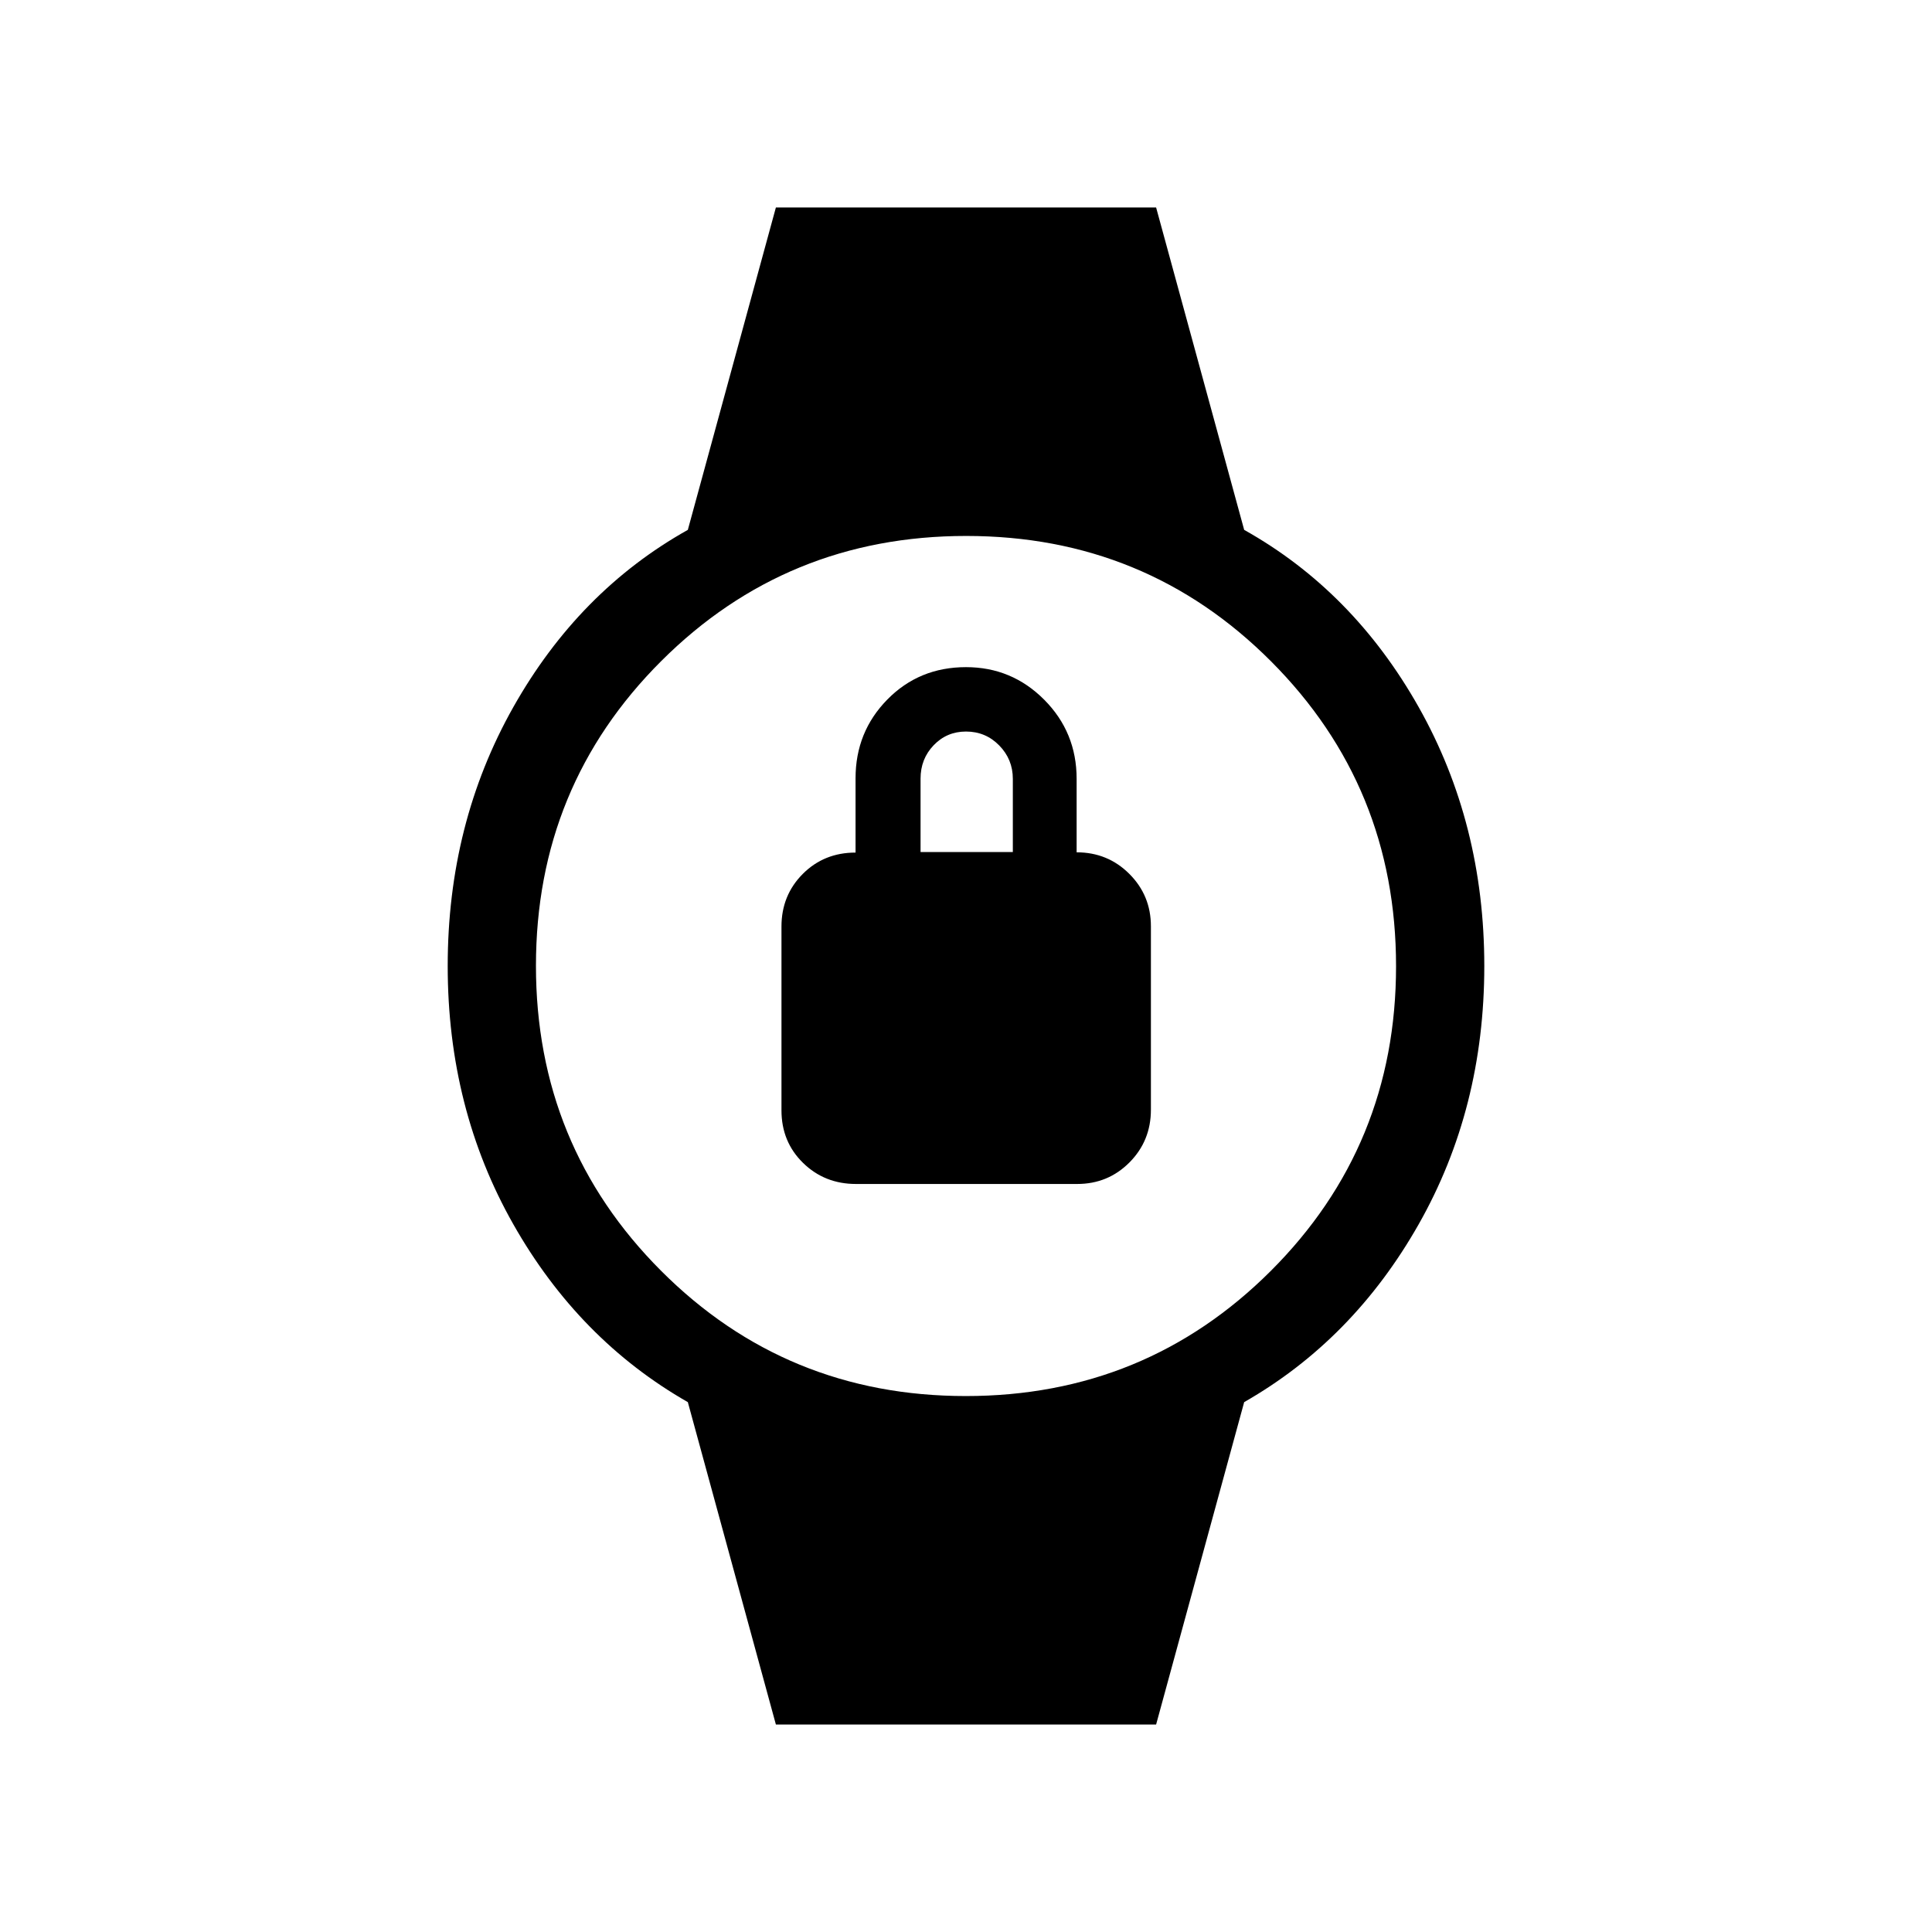<svg xmlns="http://www.w3.org/2000/svg" height="48" viewBox="0 -960 960 960" width="48"><path d="M425.31-371.69q-15.58 0-26.29-10.48-10.71-10.49-10.71-26.1v-91.34q0-15.52 10.58-26.14 10.59-10.61 26.23-10.61v-36.92q0-23.07 15.81-39.15 15.8-16.07 39.07-16.07 22.76 0 38.87 16.19 16.1 16.19 16.1 39.29v36.53q15.47 0 26.19 10.72 10.72 10.71 10.72 26.01v91.15q0 15.49-10.65 26.21-10.65 10.71-25.99 10.71H425.31Zm32.11-164.93h45.85v-36.37q0-9.7-6.76-16.6-6.75-6.91-16.51-6.91-9.54 0-16.06 6.8-6.52 6.79-6.52 16.6v36.48Zm-71.88 433.54-43.76-160.21q-54.16-30.94-86.74-88.42-32.58-57.48-32.58-128.29t32.58-128.6q32.58-57.78 86.74-88.11l43.76-160.21h188.92l43.76 160.21q54.16 30.33 86.74 88.11 32.58 57.79 32.58 128.6t-32.58 128.29q-32.58 57.48-86.74 88.42l-43.76 160.21H385.54Zm94.34-163.23q89.26 0 151.54-62.15 62.27-62.16 62.27-151.42 0-89.26-62.15-151.54-62.16-62.27-151.42-62.27-89.26 0-151.54 62.15-62.27 62.16-62.27 151.42 0 89.26 62.15 151.54 62.16 62.27 151.42 62.27Z"/></svg>